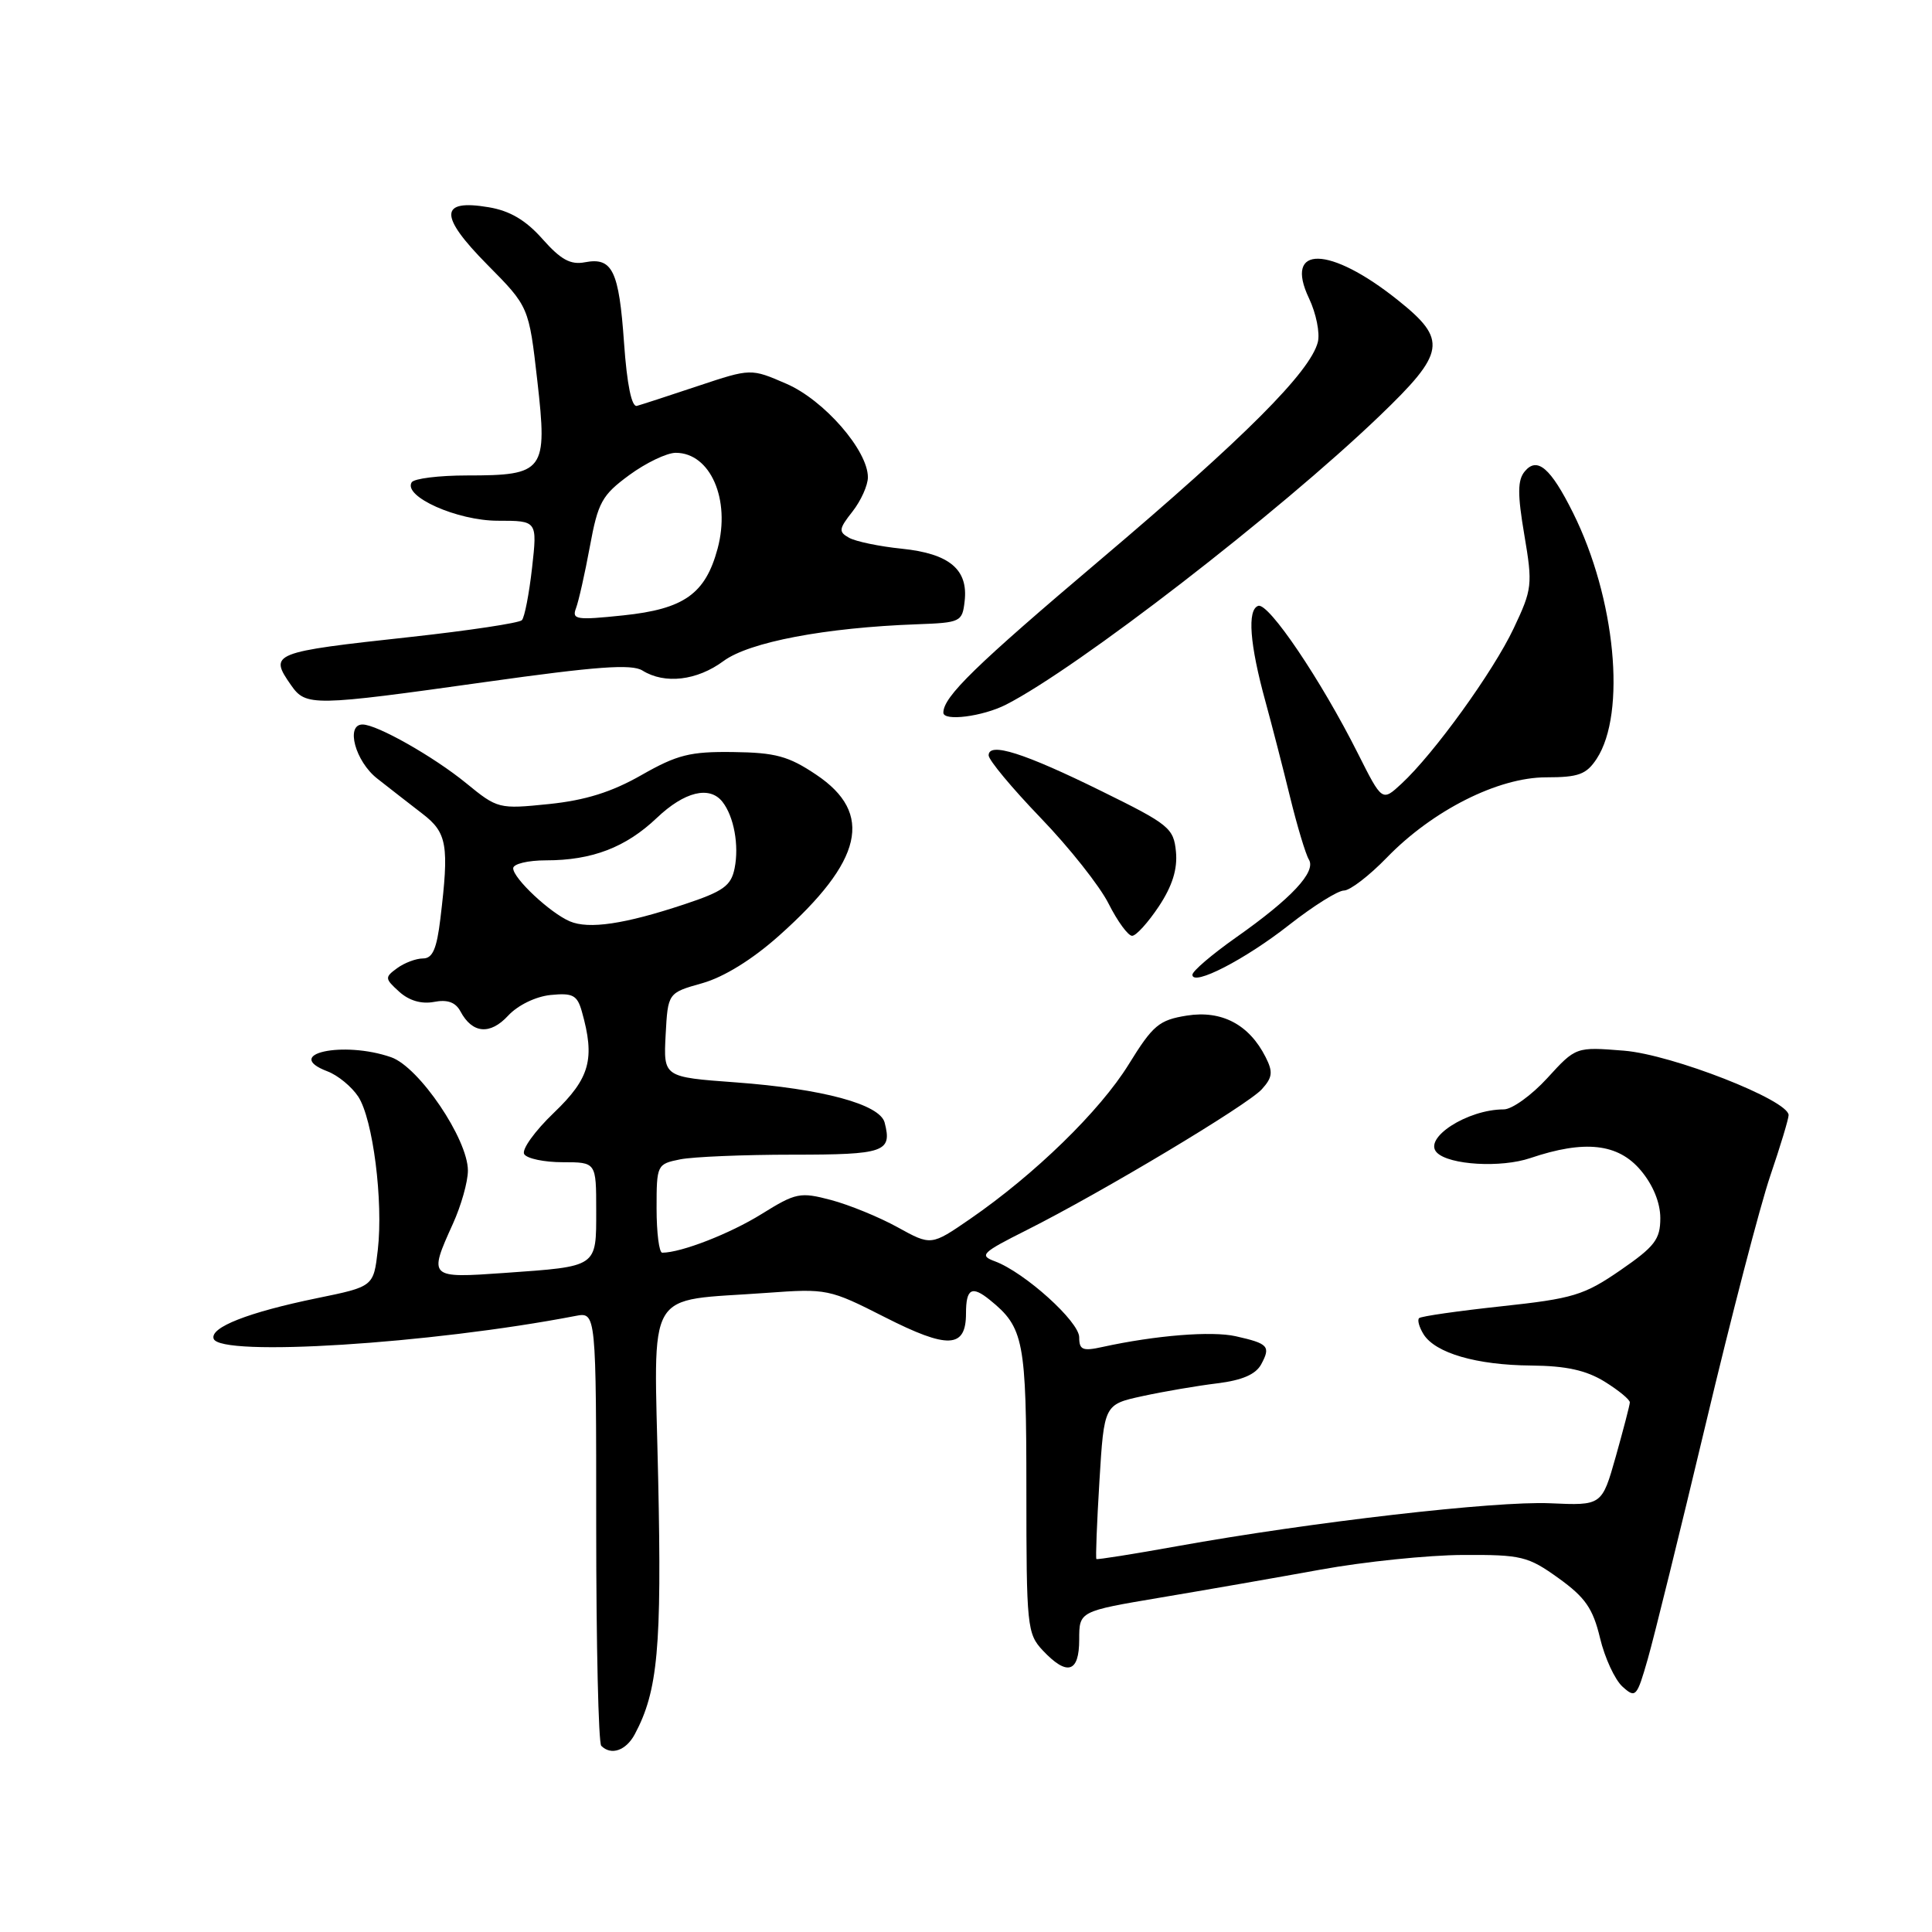 <?xml version="1.0" encoding="UTF-8" standalone="no"?>
<!DOCTYPE svg PUBLIC "-//W3C//DTD SVG 1.1//EN" "http://www.w3.org/Graphics/SVG/1.1/DTD/svg11.dtd" >
<svg xmlns="http://www.w3.org/2000/svg" xmlns:xlink="http://www.w3.org/1999/xlink" version="1.1" viewBox="0 0 256 256">
 <g >
 <path fill="currentColor"
d=" M 84.11 229.80 C 87.17 224.08 87.70 218.34 87.21 195.88 C 86.66 170.09 85.25 172.51 101.62 171.31 C 109.56 170.73 109.90 170.80 117.22 174.52 C 125.62 178.79 128.00 178.68 128.00 174.03 C 128.00 170.74 128.77 170.31 131.16 172.25 C 135.67 175.90 136.00 177.61 136.00 197.41 C 136.00 215.50 136.10 216.48 138.17 218.69 C 141.40 222.12 143.00 221.65 143.00 217.25 C 143.00 213.50 143.00 213.50 153.75 211.69 C 159.66 210.70 169.22 209.03 175.00 207.98 C 180.78 206.93 189.25 206.06 193.84 206.04 C 201.60 206.00 202.47 206.21 206.52 209.12 C 210.05 211.66 211.07 213.12 212.01 217.04 C 212.64 219.68 213.98 222.58 214.99 223.49 C 216.73 225.06 216.89 224.88 218.34 219.82 C 219.18 216.89 222.63 202.90 226.01 188.72 C 229.38 174.54 233.23 159.73 234.57 155.80 C 235.91 151.87 237.00 148.25 237.00 147.76 C 237.00 145.78 221.55 139.73 215.18 139.22 C 208.81 138.71 208.81 138.71 205.02 142.86 C 202.94 145.13 200.35 147.00 199.26 147.00 C 194.43 147.00 188.50 150.83 190.40 152.73 C 192.03 154.37 198.90 154.77 202.78 153.45 C 209.97 151.02 214.41 151.51 217.41 155.08 C 219.04 157.01 220.00 159.37 220.00 161.41 C 220.00 164.22 219.27 165.17 214.70 168.32 C 209.89 171.63 208.44 172.07 198.95 173.09 C 193.20 173.71 188.29 174.41 188.04 174.66 C 187.78 174.90 188.05 175.86 188.63 176.80 C 190.19 179.29 195.63 180.88 202.88 180.94 C 207.53 180.98 210.18 181.57 212.63 183.08 C 214.48 184.23 215.98 185.46 215.96 185.83 C 215.95 186.20 215.10 189.43 214.10 193.00 C 212.26 199.50 212.26 199.50 205.38 199.19 C 198.16 198.87 173.74 201.68 155.97 204.88 C 150.21 205.92 145.40 206.68 145.28 206.58 C 145.16 206.48 145.34 201.83 145.68 196.25 C 146.30 186.10 146.30 186.10 151.40 184.99 C 154.20 184.38 158.66 183.62 161.29 183.30 C 164.61 182.89 166.40 182.11 167.12 180.77 C 168.40 178.39 168.06 178.03 163.75 177.06 C 160.56 176.34 153.12 176.94 146.08 178.48 C 143.46 179.06 143.00 178.87 143.00 177.20 C 143.00 175.11 135.76 168.59 131.83 167.13 C 129.71 166.35 130.08 165.99 136.01 163.01 C 146.02 157.98 165.30 146.43 167.20 144.33 C 168.62 142.76 168.70 142.04 167.70 140.07 C 165.52 135.75 161.88 133.84 157.27 134.57 C 153.57 135.16 152.77 135.84 149.55 141.05 C 145.75 147.20 137.13 155.60 128.54 161.52 C 123.38 165.07 123.38 165.07 118.94 162.62 C 116.50 161.27 112.53 159.65 110.13 159.01 C 106.01 157.92 105.46 158.04 100.89 160.88 C 96.72 163.47 90.28 165.98 87.75 165.99 C 87.34 166.00 87.00 163.36 87.00 160.12 C 87.00 154.34 87.05 154.24 90.13 153.62 C 91.84 153.28 98.56 153.00 105.04 153.00 C 117.23 153.00 118.23 152.65 117.22 148.75 C 116.59 146.32 108.99 144.27 97.48 143.42 C 87.91 142.72 87.91 142.72 88.20 137.14 C 88.50 131.56 88.50 131.56 93.05 130.28 C 95.92 129.47 99.69 127.14 103.23 123.98 C 114.36 114.06 115.81 107.78 108.15 102.65 C 104.49 100.19 102.75 99.72 97.15 99.65 C 91.44 99.57 89.72 100.01 85.00 102.70 C 81.06 104.95 77.58 106.04 72.75 106.54 C 66.09 107.22 65.93 107.18 61.75 103.76 C 57.45 100.25 49.95 96.00 48.04 96.00 C 45.76 96.00 47.08 100.89 49.98 103.16 C 51.62 104.45 54.32 106.55 55.98 107.83 C 59.25 110.34 59.53 111.98 58.35 121.75 C 57.87 125.74 57.32 127.00 56.05 127.00 C 55.13 127.00 53.59 127.58 52.62 128.29 C 50.96 129.50 50.98 129.67 52.90 131.41 C 54.20 132.59 55.85 133.07 57.50 132.76 C 59.28 132.41 60.36 132.80 61.01 134.01 C 62.58 136.96 64.94 137.17 67.33 134.58 C 68.62 133.19 70.99 132.04 72.97 131.84 C 75.89 131.55 76.48 131.86 77.09 134.00 C 78.88 140.31 78.18 142.86 73.40 147.44 C 70.86 149.87 69.09 152.34 69.46 152.93 C 69.82 153.52 72.12 154.00 74.56 154.00 C 79.00 154.00 79.00 154.00 79.00 160.39 C 79.00 167.97 79.26 167.79 66.86 168.67 C 56.81 169.38 56.76 169.34 60.02 162.14 C 61.11 159.74 62.00 156.58 62.00 155.11 C 62.00 150.94 55.53 141.38 51.83 140.09 C 45.46 137.87 37.35 139.66 43.39 141.96 C 44.77 142.48 46.60 143.99 47.47 145.31 C 49.42 148.29 50.80 159.15 50.06 165.63 C 49.50 170.48 49.50 170.48 41.98 172.02 C 32.89 173.89 27.79 175.89 28.31 177.39 C 29.14 179.82 57.03 178.07 76.25 174.37 C 79.00 173.84 79.00 173.84 79.00 202.25 C 79.00 217.88 79.30 230.97 79.67 231.33 C 80.98 232.65 82.95 231.96 84.11 229.80 Z  M 170.85 122.53 C 174.03 120.04 177.28 118.00 178.08 118.00 C 178.88 118.00 181.43 116.04 183.75 113.65 C 189.82 107.38 198.51 103.00 204.87 103.00 C 209.17 103.00 210.20 102.62 211.57 100.54 C 215.53 94.49 214.06 79.23 208.43 67.94 C 205.47 62.00 203.69 60.47 202.04 62.46 C 201.08 63.61 201.06 65.45 201.98 70.87 C 203.10 77.49 203.03 78.06 200.57 83.26 C 197.85 89.01 190.00 99.88 185.69 103.86 C 183.14 106.22 183.14 106.22 179.94 99.86 C 175.04 90.10 168.08 79.80 166.72 80.28 C 165.24 80.79 165.59 85.38 167.69 93.00 C 168.52 96.03 169.98 101.68 170.93 105.57 C 171.88 109.46 173.01 113.20 173.43 113.89 C 174.44 115.51 171.12 119.06 163.75 124.24 C 160.59 126.47 158.00 128.68 158.00 129.16 C 158.00 130.74 165.00 127.14 170.85 122.53 Z  M 153.56 120.09 C 155.34 117.40 156.04 115.16 155.82 112.86 C 155.52 109.73 154.92 109.24 146.00 104.85 C 135.68 99.76 131.00 98.28 131.00 100.09 C 131.00 100.71 134.10 104.43 137.88 108.36 C 141.67 112.29 145.73 117.41 146.90 119.75 C 148.08 122.09 149.48 124.00 150.01 124.00 C 150.54 124.00 152.13 122.24 153.56 120.09 Z  M 133.30 93.37 C 142.78 88.53 169.39 67.97 182.75 55.16 C 191.58 46.69 191.84 45.05 185.20 39.75 C 176.19 32.55 170.08 32.44 173.45 39.53 C 174.40 41.53 174.92 44.14 174.62 45.33 C 173.61 49.28 164.92 57.98 145.87 74.11 C 129.24 88.19 125.00 92.32 125.00 94.43 C 125.00 95.61 130.22 94.94 133.30 93.37 Z  M 64.40 90.36 C 79.06 88.30 83.70 87.96 85.13 88.85 C 88.08 90.69 92.36 90.19 95.87 87.59 C 99.29 85.07 109.36 83.16 121.50 82.72 C 127.29 82.51 127.51 82.40 127.82 79.66 C 128.31 75.46 125.80 73.36 119.52 72.71 C 116.54 72.41 113.38 71.75 112.51 71.26 C 111.09 70.47 111.14 70.09 112.96 67.78 C 114.08 66.35 115.00 64.31 115.00 63.24 C 115.00 59.68 109.19 53.01 104.20 50.85 C 99.50 48.81 99.50 48.81 92.50 51.14 C 88.65 52.43 85.01 53.61 84.40 53.78 C 83.70 53.98 83.08 50.99 82.69 45.45 C 82.02 35.85 81.15 34.06 77.51 34.75 C 75.60 35.12 74.31 34.41 71.89 31.68 C 69.68 29.18 67.57 27.93 64.75 27.46 C 58.20 26.35 58.15 28.58 64.57 35.07 C 70.08 40.64 70.08 40.64 71.20 50.47 C 72.56 62.44 72.15 63.00 61.87 63.00 C 58.16 63.00 54.86 63.41 54.55 63.91 C 53.39 65.79 60.59 69.00 65.97 69.00 C 71.20 69.00 71.20 69.00 70.50 75.25 C 70.11 78.69 69.51 81.81 69.15 82.18 C 68.79 82.55 62.16 83.55 54.42 84.40 C 35.99 86.41 35.61 86.56 38.56 90.78 C 40.54 93.61 41.40 93.59 64.40 90.36 Z  M 75.50 122.08 C 72.88 120.96 68.00 116.38 68.00 115.05 C 68.00 114.47 69.96 114.00 72.35 114.00 C 78.45 114.00 82.92 112.29 87.04 108.37 C 90.70 104.89 94.03 104.08 95.73 106.25 C 97.25 108.18 97.95 112.02 97.34 115.05 C 96.87 117.38 95.86 118.11 90.64 119.84 C 82.78 122.45 78.02 123.16 75.50 122.08 Z  M 76.32 80.60 C 76.67 79.68 77.50 76.00 78.16 72.42 C 79.24 66.55 79.76 65.61 83.38 62.95 C 85.59 61.33 88.36 60.00 89.54 60.00 C 94.13 60.00 96.83 66.19 95.09 72.68 C 93.47 78.70 90.64 80.70 82.59 81.54 C 76.39 82.19 75.75 82.10 76.32 80.60 Z "/>
</g>
</svg>